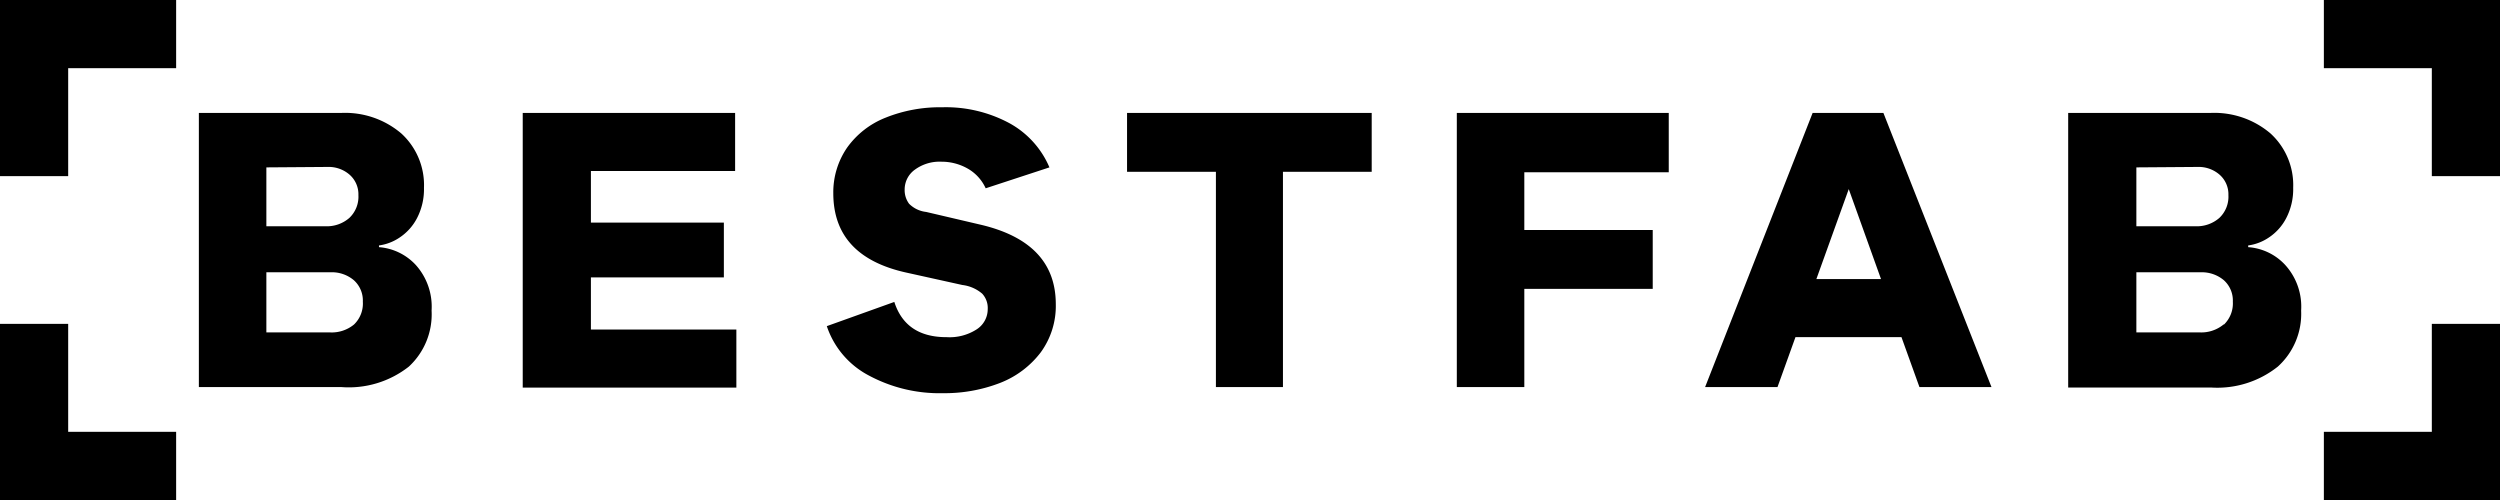 <svg xmlns="http://www.w3.org/2000/svg" width="220" height="44" viewBox="0 0 220 44"><defs><style>.a{fill:none;stroke:#000;stroke-miterlimit:10;stroke-width:6px;}</style></defs><path d="M36.6,23.33a5.49,5.49,0,0,1,1.38,4,6.26,6.26,0,0,1-2,4.93A8.55,8.55,0,0,1,30,34.06H17.5V9.94H30a7.63,7.63,0,0,1,5.31,1.8,6.15,6.15,0,0,1,2,4.79,5.53,5.53,0,0,1-.61,2.66,4.57,4.57,0,0,1-1.53,1.71,4.26,4.26,0,0,1-1.82.7v.15A4.91,4.91,0,0,1,36.6,23.33Zm-13.16-8.6v5.18h5.18a3,3,0,0,0,2.13-.74,2.57,2.57,0,0,0,.79-2,2.29,2.29,0,0,0-.78-1.8,2.8,2.8,0,0,0-1.92-.68Zm7.72,13.82a2.56,2.56,0,0,0,.77-2,2.4,2.4,0,0,0-.79-1.89,3,3,0,0,0-2.05-.7H23.44v5.29H29A3.08,3.08,0,0,0,31.16,28.55Z"/><path d="M64.8,29v5.11H46V9.94H64.69v5.11H52v4.54h11.7v4.82H52V29Z"/><path d="M76.47,33.05a7.63,7.63,0,0,1-3.71-4.35l5.94-2.13q1,3.11,4.61,3.1A4.39,4.39,0,0,0,85.92,29a2.11,2.11,0,0,0,1-1.8,1.85,1.85,0,0,0-.49-1.36,3.29,3.29,0,0,0-1.74-.76L79.81,24q-6.48-1.41-6.48-7a6.93,6.93,0,0,1,1.21-4,7.57,7.57,0,0,1,3.38-2.64,12.83,12.83,0,0,1,5-.92,11.8,11.8,0,0,1,5.89,1.39,8,8,0,0,1,3.54,3.9l-5.61,1.84a3.8,3.8,0,0,0-1.61-1.75,4.64,4.64,0,0,0-2.28-.59,3.68,3.68,0,0,0-2.34.7,2.14,2.14,0,0,0-.9,1.75A2,2,0,0,0,80,17.93a2.51,2.51,0,0,0,1.5.72l4.78,1.12q6.63,1.55,6.63,7A6.92,6.92,0,0,1,91.59,31,8.23,8.23,0,0,1,88,33.7a13.49,13.49,0,0,1-5,.9A13.14,13.14,0,0,1,76.47,33.05Z"/><path d="M120.71,15.12H112.9V34.06H107V15.12H99.18V9.94h21.53Z"/><path d="M134.14,15.16v5.08h11.3v5.18h-11.3v8.64H128.2V9.94h18.65v5.22Z"/><path d="M175.25,34.06h-6.34l-1.58-4.39H158l-1.58,4.39h-6.37l9.46-24.12h6.23Zm-9.72-9.5-2.84-7.92-2.85,7.92Z"/><path d="M201.11,23.33a5.45,5.45,0,0,1,1.39,4,6.26,6.26,0,0,1-2.05,4.93,8.55,8.55,0,0,1-5.9,1.84H182V9.94h12.49a7.63,7.63,0,0,1,5.31,1.8,6.15,6.15,0,0,1,2,4.79,5.53,5.53,0,0,1-.61,2.66,4.57,4.57,0,0,1-1.53,1.71,4.26,4.26,0,0,1-1.82.7v.15A4.89,4.89,0,0,1,201.11,23.33ZM188,14.73v5.18h5.18a3,3,0,0,0,2.13-.74,2.57,2.57,0,0,0,.79-2,2.29,2.29,0,0,0-.78-1.8,2.8,2.8,0,0,0-1.92-.68Zm7.72,13.82a2.59,2.59,0,0,0,.77-2,2.4,2.4,0,0,0-.79-1.89,3,3,0,0,0-2-.7H188v5.29h5.54A3.08,3.08,0,0,0,195.68,28.55Z"/><polyline class="a" points="217 28.5 217 41 204.5 41"/><polyline class="a" points="15.5 41 3 41 3 28.5"/><polyline class="a" points="3 15.5 3 3 15.5 3"/><polyline class="a" points="204.5 3 217 3 217 15.5"/></svg>